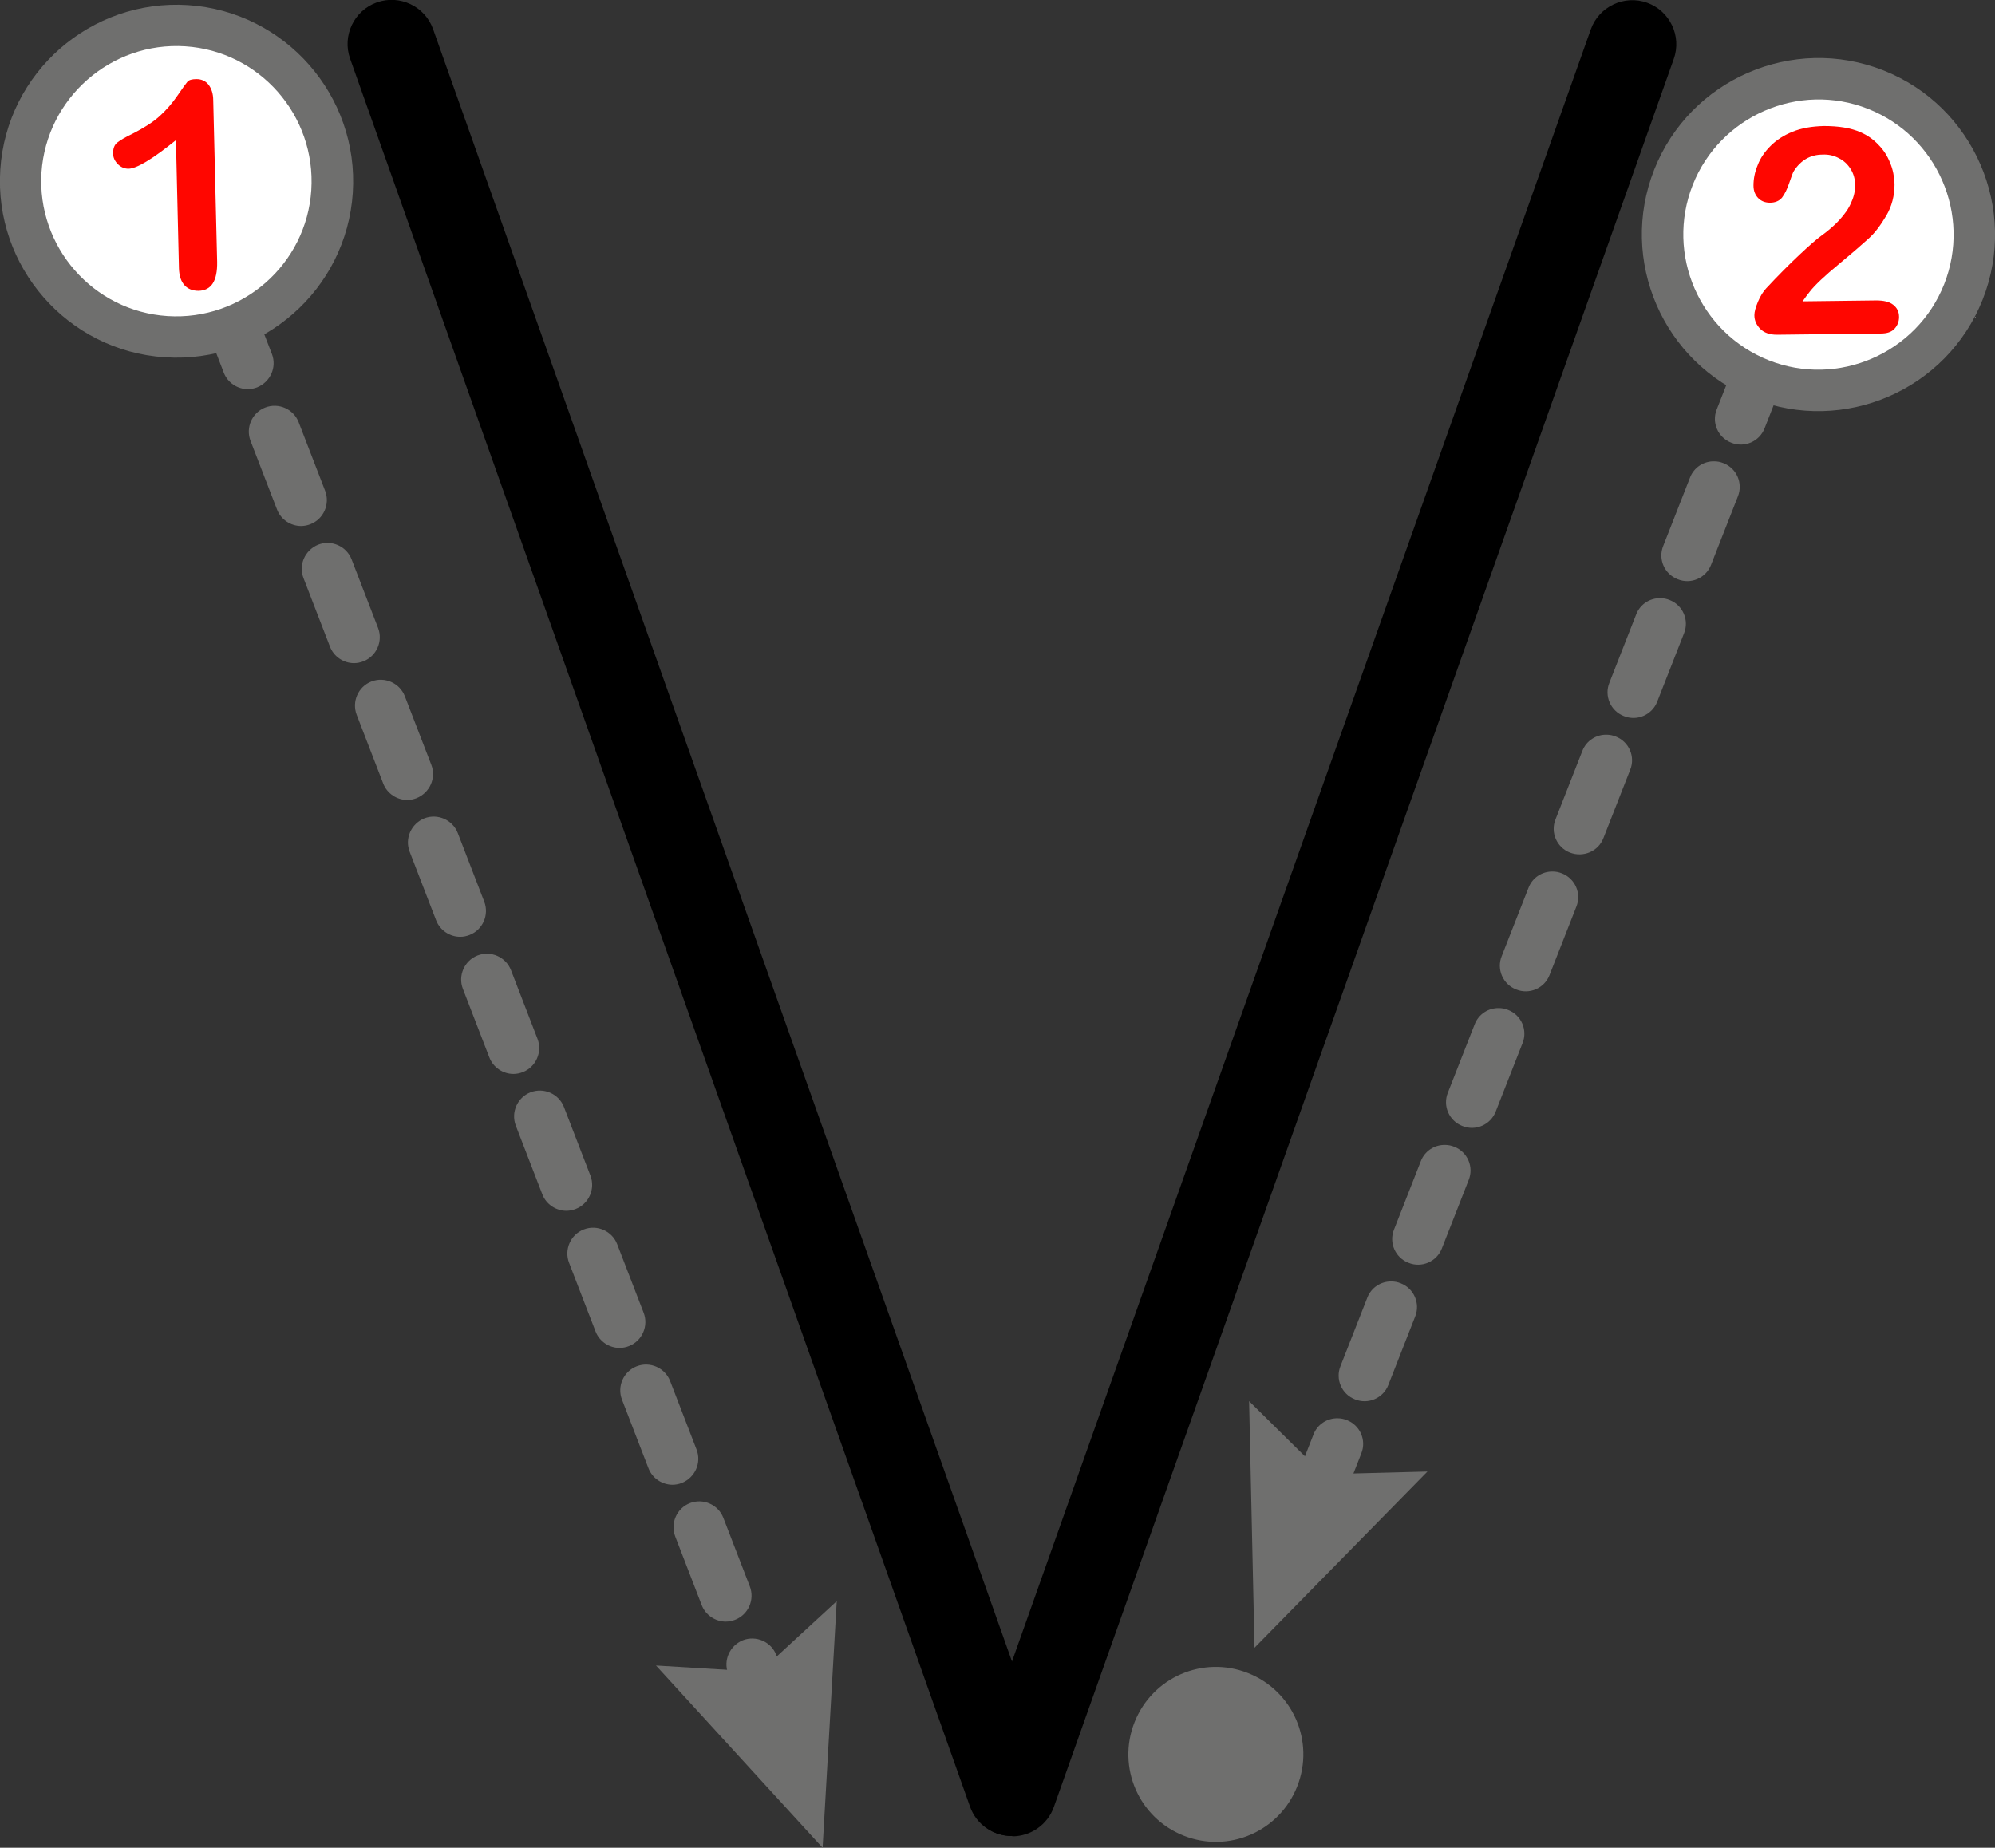 <?xml version="1.0" encoding="UTF-8"?>
<svg id="Layer_2" data-name="Layer 2" xmlns="http://www.w3.org/2000/svg" viewBox="0 0 66.33 61.44">
  <rect x="0" y="0" width="66.33" height="61.44" fill="#333333" stroke="none"/>
  <defs>
    <style>
      .cls-1, .cls-2, .cls-3, .cls-4 {
        stroke-width: 0px;
      }

      .cls-2 {
        fill: #6f6f6e;
      }

      .cls-3 {
        fill: #fff;
      }

      .cls-4 {
        fill: #ff0600;
      }
    </style>
  </defs>
  <g id="V">
    <g>
      <g>
        <path class="cls-2" d="M60.57,6.25c.1,0,.2.02.3.06.44.17.66.67.48,1.11l-.89,2.27c-.17.44-.67.66-1.11.48-.44-.17-.66-.67-.48-1.11l.89-2.27c.13-.34.46-.55.81-.54ZM58.78,10.8c.1,0,.2.02.3.06.44.17.66.67.48,1.11l-.89,2.27c-.17.44-.67.66-1.11.48-.44-.17-.66-.67-.48-1.11l.89-2.27c.13-.34.46-.55.81-.54ZM57,15.34c.1,0,.2.02.3.06.44.17.66.67.48,1.11l-.89,2.27c-.17.44-.67.66-1.11.48-.44-.17-.66-.67-.48-1.11l.89-2.27c.13-.34.46-.55.81-.54ZM55.21,19.89c.1,0,.2.02.3.06.44.17.66.67.48,1.11l-.89,2.27c-.17.44-.67.66-1.11.48-.44-.17-.66-.67-.48-1.11l.89-2.27c.13-.34.46-.55.81-.54ZM53.42,24.43c.1,0,.2.02.3.06.44.17.66.67.48,1.11l-.89,2.27c-.17.44-.67.65-1.11.48-.44-.17-.66-.67-.48-1.11l.89-2.27c.13-.34.46-.55.81-.54ZM51.63,28.98c.1,0,.2.02.3.06.44.17.66.67.48,1.11l-.89,2.27c-.17.44-.67.66-1.11.48-.44-.17-.66-.67-.48-1.11l.89-2.27c.13-.34.46-.55.81-.54ZM49.84,33.52c.1,0,.2.02.3.06.44.17.66.67.48,1.11l-.89,2.27c-.17.44-.67.66-1.11.48-.44-.17-.66-.67-.48-1.11l.89-2.27c.13-.34.46-.55.81-.54ZM48.05,38.07c.1,0,.2.02.3.06.44.17.66.67.48,1.11l-.89,2.27c-.17.44-.67.66-1.11.48-.44-.17-.66-.67-.48-1.11l.89-2.27c.13-.34.46-.55.81-.54ZM46.27,42.61c.1,0,.2.02.3.06.44.17.66.67.48,1.11l-.89,2.27c-.17.44-.67.66-1.11.48-.44-.17-.66-.67-.48-1.11l.89-2.27c.13-.34.46-.55.81-.54ZM44.48,47.16c.1,0,.2.02.3.06.44.17.66.67.48,1.11l-.89,2.27c-.17.44-.67.66-1.11.48-.44-.17-.66-.67-.48-1.11l.89-2.27c.13-.34.46-.55.81-.54Z"/>
        <g>
          <path class="cls-3" d="M65.28,9.71c1.05-2.66-.25-5.67-2.91-6.72-2.66-1.05-5.67.25-6.72,2.91-1.05,2.66.25,5.67,2.91,6.72,2.66,1.05,5.67-.25,6.72-2.91Z"/>
          <path class="cls-2" d="M65.92,9.96c1.19-3.01-.29-6.43-3.3-7.62-3.01-1.19-6.43.29-7.62,3.3-1.19,3.01.29,6.43,3.3,7.62,3.01,1.19,6.43-.29,7.62-3.3,1.19-3.01-1.19,3.01,0,0ZM56.28,6.15c.91-2.3,3.53-3.44,5.83-2.53s3.44,3.52,2.53,5.83c-.91,2.3-3.53,3.44-5.83,2.53-2.3-.91-3.44-3.52-2.53-5.83.91-2.3-.91,2.3,0,0Z"/>
        </g>
        <polygon class="cls-2" points="47.46 48.93 43.99 49.02 41.53 46.59 41.71 54.79 47.46 48.93"/>
        <path class="cls-2" d="M37.72,57.27c-.59,1.49.14,3.18,1.64,3.77,1.49.59,3.18-.14,3.77-1.64.59-1.49-.14-3.18-1.64-3.77-1.49-.59-3.18.14-3.77,1.64Z"/>
        <path class="cls-4" d="M59.93,10.02l2.45-.03c.24,0,.43.04.56.14.13.1.2.23.2.41,0,.15-.05.28-.15.39-.1.11-.25.16-.46.16l-3.45.04c-.23,0-.42-.06-.55-.19-.13-.13-.2-.28-.2-.46,0-.11.04-.26.12-.45.08-.19.17-.33.27-.44.41-.44.78-.81,1.11-1.12.33-.31.57-.52.71-.62.25-.18.47-.37.63-.55.17-.19.3-.37.38-.57.09-.19.13-.38.13-.57,0-.2-.05-.38-.15-.54-.1-.16-.23-.28-.39-.36-.17-.09-.35-.13-.54-.12-.41,0-.73.19-.96.55-.03.05-.08.18-.15.39-.07.21-.15.37-.24.49-.09.11-.23.17-.4.17-.16,0-.29-.05-.39-.15-.1-.1-.16-.24-.16-.42,0-.22.04-.44.14-.68.09-.24.24-.45.43-.64.19-.19.43-.35.73-.47.29-.12.64-.18,1.04-.19.48,0,.89.06,1.23.21.22.1.41.23.58.41.17.17.3.37.39.6.1.23.14.47.15.71,0,.39-.09.74-.28,1.06-.19.32-.38.57-.58.75-.2.18-.53.47-1,.86-.47.39-.79.69-.96.91-.07.09-.15.19-.23.31Z"/>
      </g>
      <g>
        <path class="cls-2" d="M25.89,58.48c-.34,0-.67-.21-.8-.55l-.88-2.28c-.17-.44.05-.93.49-1.11.44-.17.94.05,1.11.49l.88,2.28c.17.44-.05.94-.49,1.11-.1.04-.21.06-.31.06ZM24.13,53.92c-.34,0-.67-.21-.8-.55l-.88-2.28c-.17-.44.05-.94.49-1.11.44-.17.94.05,1.11.49l.88,2.28c.17.44-.05.94-.49,1.11-.1.04-.21.06-.31.06ZM22.36,49.37c-.34,0-.67-.21-.8-.55l-.88-2.28c-.17-.44.05-.94.49-1.11.44-.17.94.05,1.11.49l.88,2.28c.17.44-.05.93-.49,1.11-.1.04-.21.06-.31.06ZM20.6,44.82c-.34,0-.67-.21-.8-.55l-.88-2.28c-.17-.44.05-.94.49-1.11.44-.17.94.05,1.11.49l.88,2.28c.17.44-.05.94-.49,1.11-.1.04-.21.06-.31.06ZM18.83,40.26c-.34,0-.67-.21-.8-.55l-.88-2.28c-.17-.44.05-.94.49-1.11.44-.17.94.05,1.11.49l.88,2.28c.17.44-.05.94-.49,1.11-.1.04-.21.06-.31.06ZM17.07,35.71c-.34,0-.67-.21-.8-.55l-.88-2.28c-.17-.44.05-.94.49-1.11.44-.17.94.05,1.11.49l.88,2.28c.17.44-.05.94-.49,1.11-.1.04-.21.06-.31.06ZM15.3,31.15c-.34,0-.67-.21-.8-.55l-.88-2.28c-.17-.44.05-.93.49-1.11.44-.17.94.05,1.11.49l.88,2.28c.17.44-.05.94-.49,1.11-.1.04-.21.06-.31.06ZM13.54,26.6c-.34,0-.67-.21-.8-.55l-.88-2.28c-.17-.44.05-.94.49-1.11.44-.17.94.05,1.11.49l.88,2.28c.17.44-.05.93-.49,1.11-.1.04-.21.06-.31.06ZM11.77,22.05c-.34,0-.67-.21-.8-.55l-.88-2.28c-.17-.44.05-.93.49-1.11.44-.17.94.05,1.11.49l.88,2.28c.17.44-.05.94-.49,1.11-.1.04-.21.06-.31.06ZM10.01,17.49c-.34,0-.67-.21-.8-.55l-.88-2.28c-.17-.44.05-.94.49-1.11.44-.17.94.05,1.11.49l.88,2.28c.17.44-.05.94-.49,1.11-.1.04-.21.06-.31.06ZM8.24,12.94c-.34,0-.67-.21-.8-.55l-.88-2.28c-.17-.44.05-.94.49-1.11.44-.17.94.05,1.11.49l.88,2.28c.17.44-.05.93-.49,1.11-.1.04-.21.06-.31.06ZM6.47,8.39c-.34,0-.67-.21-.8-.55l-.88-2.28c-.17-.44.05-.94.49-1.11.44-.17.94.05,1.11.49l.88,2.28c.17.44-.05.94-.49,1.11-.1.04-.21.06-.31.06Z"/>
        <g>
          <path class="cls-3" d="M5.53,11.2c-2.86-.19-5.02-2.65-4.83-5.51C.89,2.83,3.35.67,6.21.85c2.86.19,5.02,2.65,4.83,5.51-.19,2.86-2.65,5.02-5.51,4.83Z"/>
          <path class="cls-2" d="M5.49,11.88c3.23.21,6.03-2.24,6.24-5.47C11.94,3.18,9.48.38,6.25.17,3.02-.04.22,2.41.01,5.64c-.21,3.23,2.24,6.03,5.47,6.24,3.23.21-3.23-.21,0,0ZM6.16,1.54c2.47.16,4.35,2.3,4.19,4.78-.16,2.47-2.3,4.35-4.78,4.19-2.47-.16-4.35-2.3-4.19-4.78C1.55,3.26,3.69,1.38,6.16,1.54s-2.47-.16,0,0Z"/>
        </g>
        <polygon class="cls-2" points="21.81 55.38 25.27 55.59 27.82 53.24 27.35 61.44 21.81 55.38"/>
        <path class="cls-4" d="M5.95,8.93l-.1-4.27c-.78.63-1.31.95-1.58.95-.13,0-.25-.05-.35-.15-.1-.1-.16-.22-.16-.36,0-.16.04-.28.14-.36.1-.08.27-.18.52-.3.37-.19.67-.38.89-.58.22-.2.42-.43.59-.68.17-.25.28-.4.33-.46.05-.06.15-.09.3-.09.17,0,.3.06.4.18.1.13.16.3.16.53l.13,5.37c.01.63-.19.95-.62.96-.19,0-.35-.06-.46-.18-.12-.13-.18-.31-.19-.56Z"/>
      </g>
      <g>
        <path class="cls-1" d="M33.63,61.05c-.6,0-1.17-.38-1.38-.98L11.64,1.95c-.27-.76.13-1.6.89-1.87.76-.27,1.6.13,1.87.89l20.61,58.12c.27.76-.13,1.6-.89,1.87-.16.06-.33.08-.49.08Z"/>
        <path class="cls-1" d="M33.66,61.05c-.16,0-.33-.03-.49-.08-.76-.27-1.16-1.11-.89-1.87L52.89.98c.27-.76,1.11-1.16,1.87-.89.76.27,1.16,1.11.89,1.87l-20.61,58.12c-.21.6-.78.98-1.38.98Z"/>
      </g>
    </g>
  </g>
</svg>